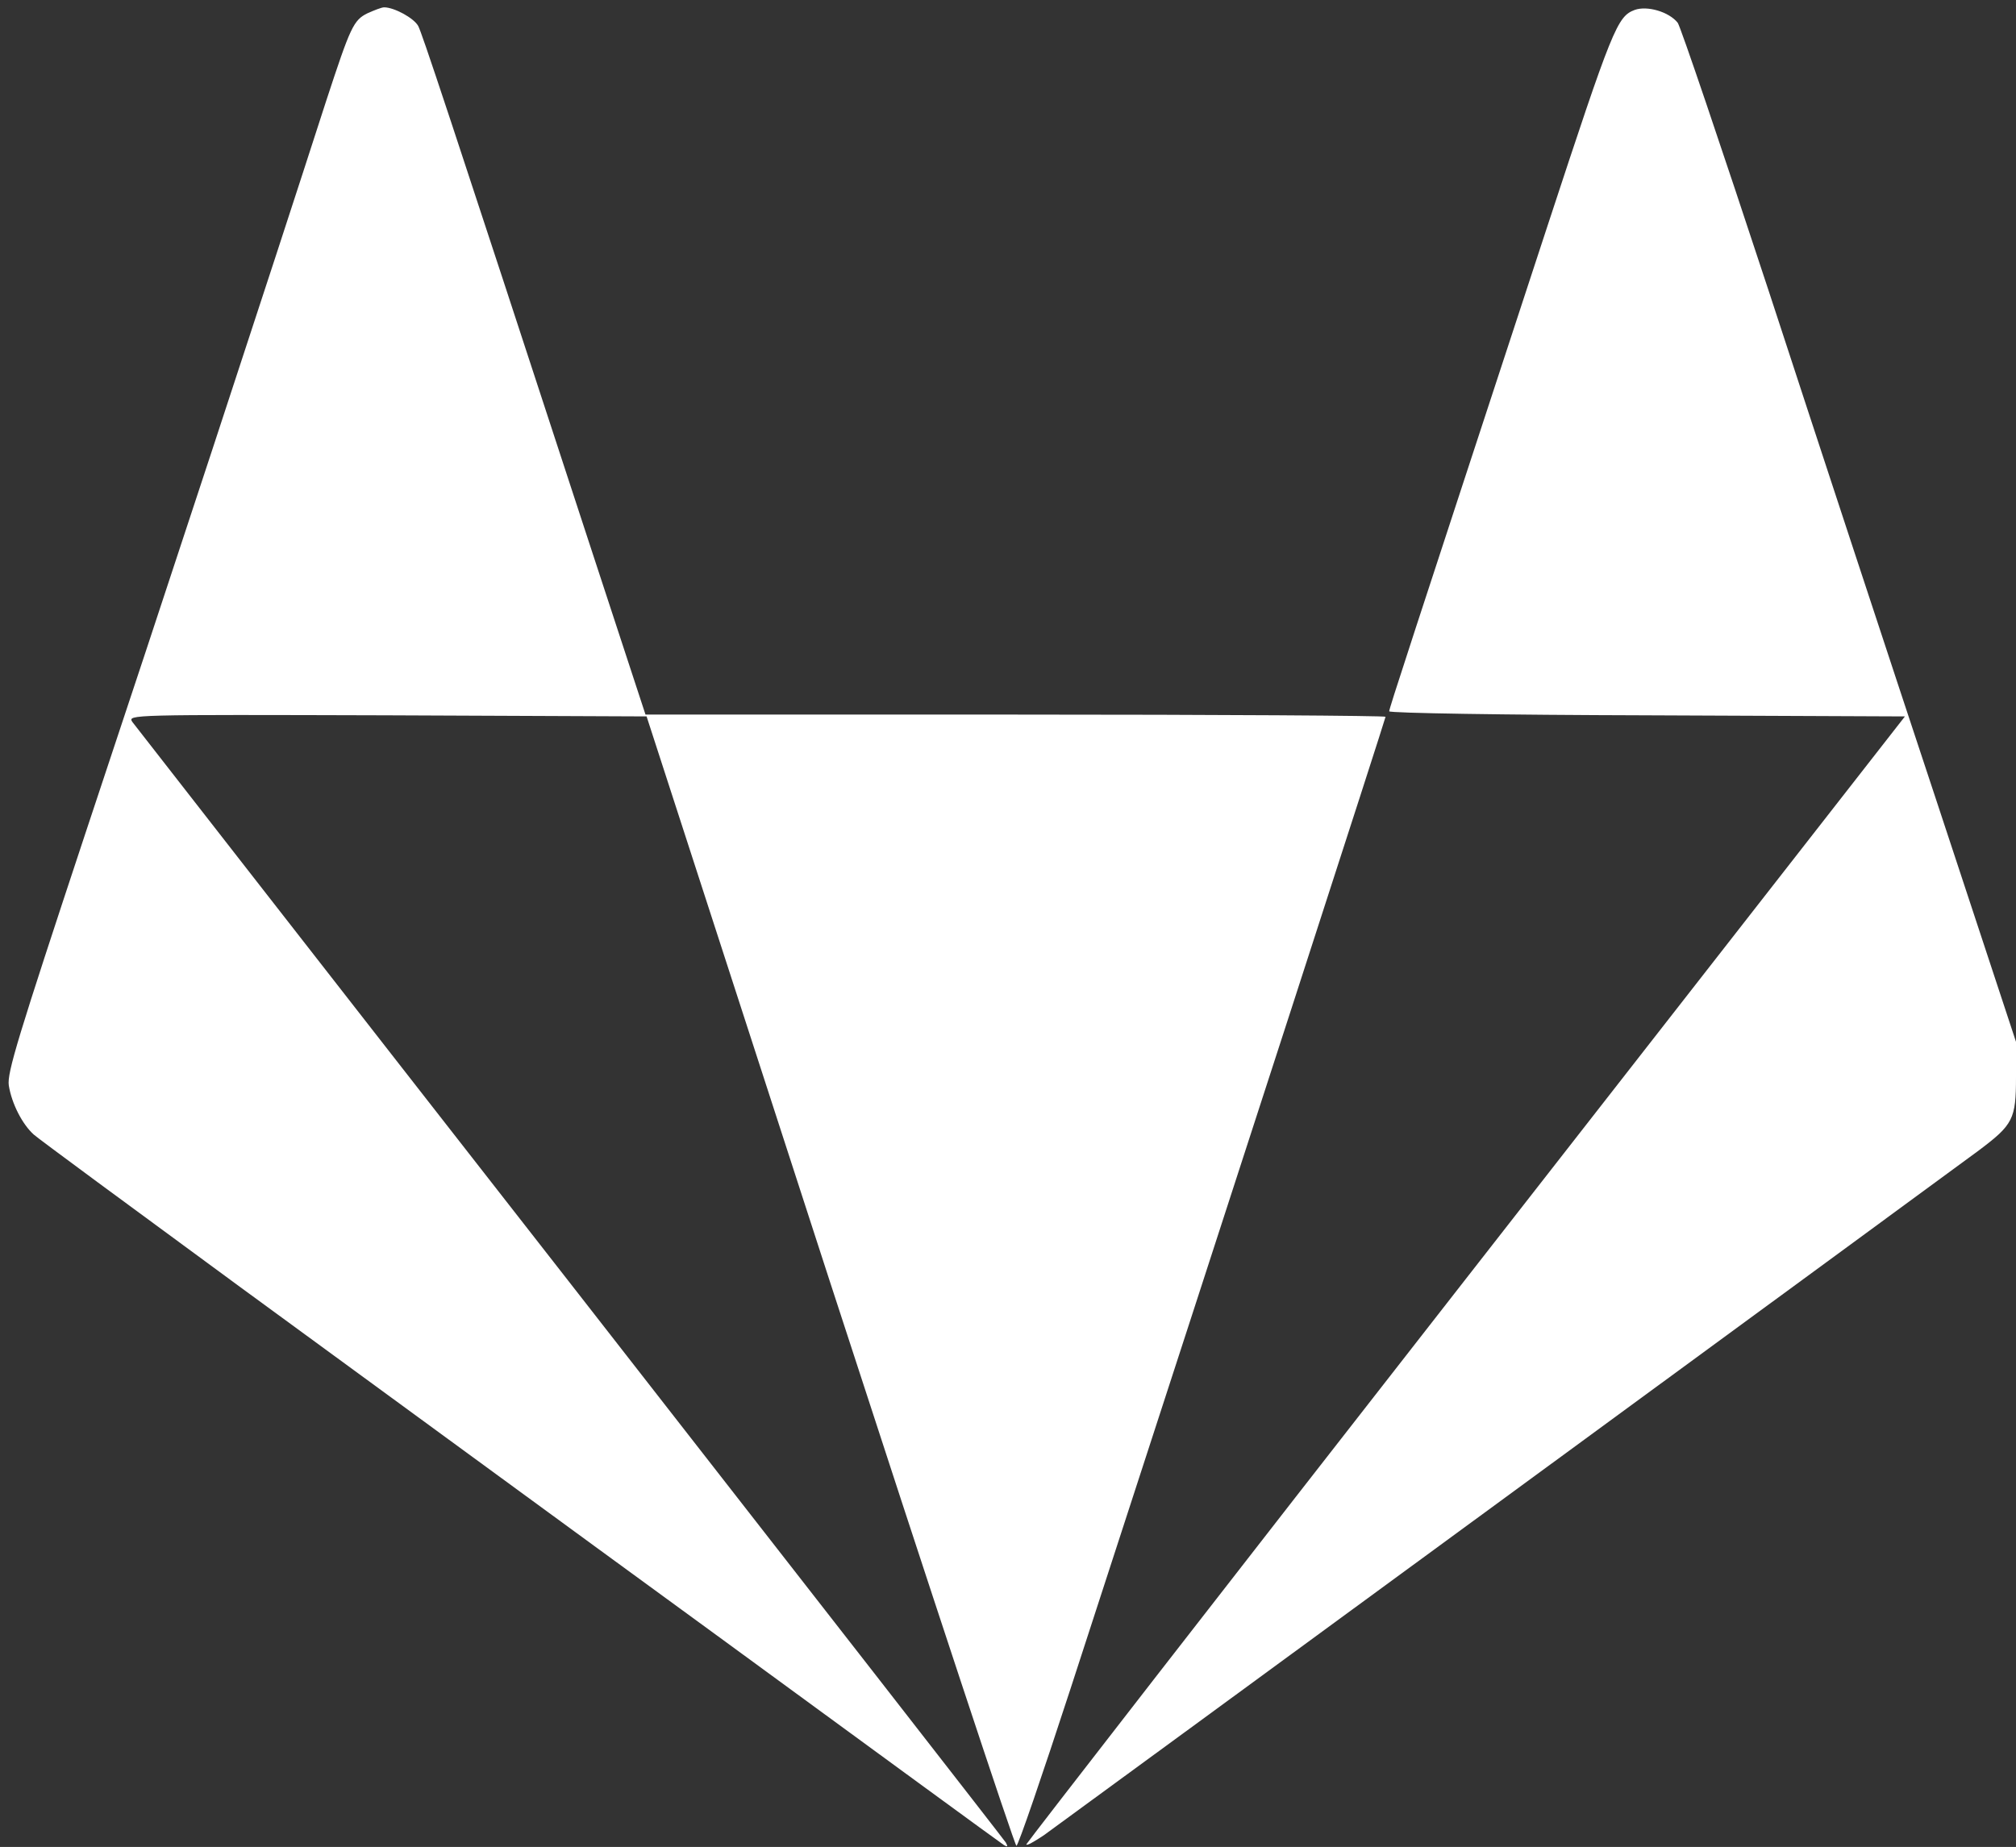 <?xml version="1.0" standalone="no"?>
<!DOCTYPE svg PUBLIC "-//W3C//DTD SVG 20010904//EN"
 "http://www.w3.org/TR/2001/REC-SVG-20010904/DTD/svg10.dtd">
<svg version="1.0" xmlns="http://www.w3.org/2000/svg"
 width="550pt" height="504pt" viewBox="0 0 550 504"
 preserveAspectRatio="xMidYMid meet">

<rect x="0" y="0" width="550" height="504" fill="#333333" stroke="none"/>

<g transform="translate(0,504) scale(0.1,-0.1)"
fill="#fff" stroke="none">
<path d="M1003 5004 c-39 -19 -47 -38 -113 -239 -145 -450 -465 -1423 -657
-1999 -185 -559 -214 -654 -209 -688 8 -50 37 -106 68 -134 12 -11 266 -198
563 -416 297 -217 884 -647 1305 -954 421 -308 771 -564 779 -569 10 -6 11 -4
5 7 -5 8 -540 695 -1189 1527 -649 831 -1186 1521 -1194 1531 -13 20 -8 20
695 18 l708 -3 500 -1542 c276 -849 505 -1542 509 -1540 5 1 71 194 147 427
463 1423 860 2649 860 2654 0 3 -454 6 -1009 6 l-1010 0 -142 433 c-409 1251
-467 1424 -478 1446 -12 22 -66 51 -93 51 -7 0 -27 -8 -45 -16z"/>
<path d="M4460 5013 c-48 -18 -60 -47 -239 -592 -380 -1159 -431 -1314 -431
-1322 0 -5 317 -10 703 -11 l704 -3 -1198 -1535 c-659 -844 -1198 -1539 -1199
-1543 0 -5 21 7 48 25 83 60 2484 1819 2551 1869 93 70 101 85 101 200 l0 96
-219 664 c-121 365 -326 988 -455 1383 -130 395 -242 726 -249 734 -24 30 -83
47 -117 35z"/>
</g>
</svg>
